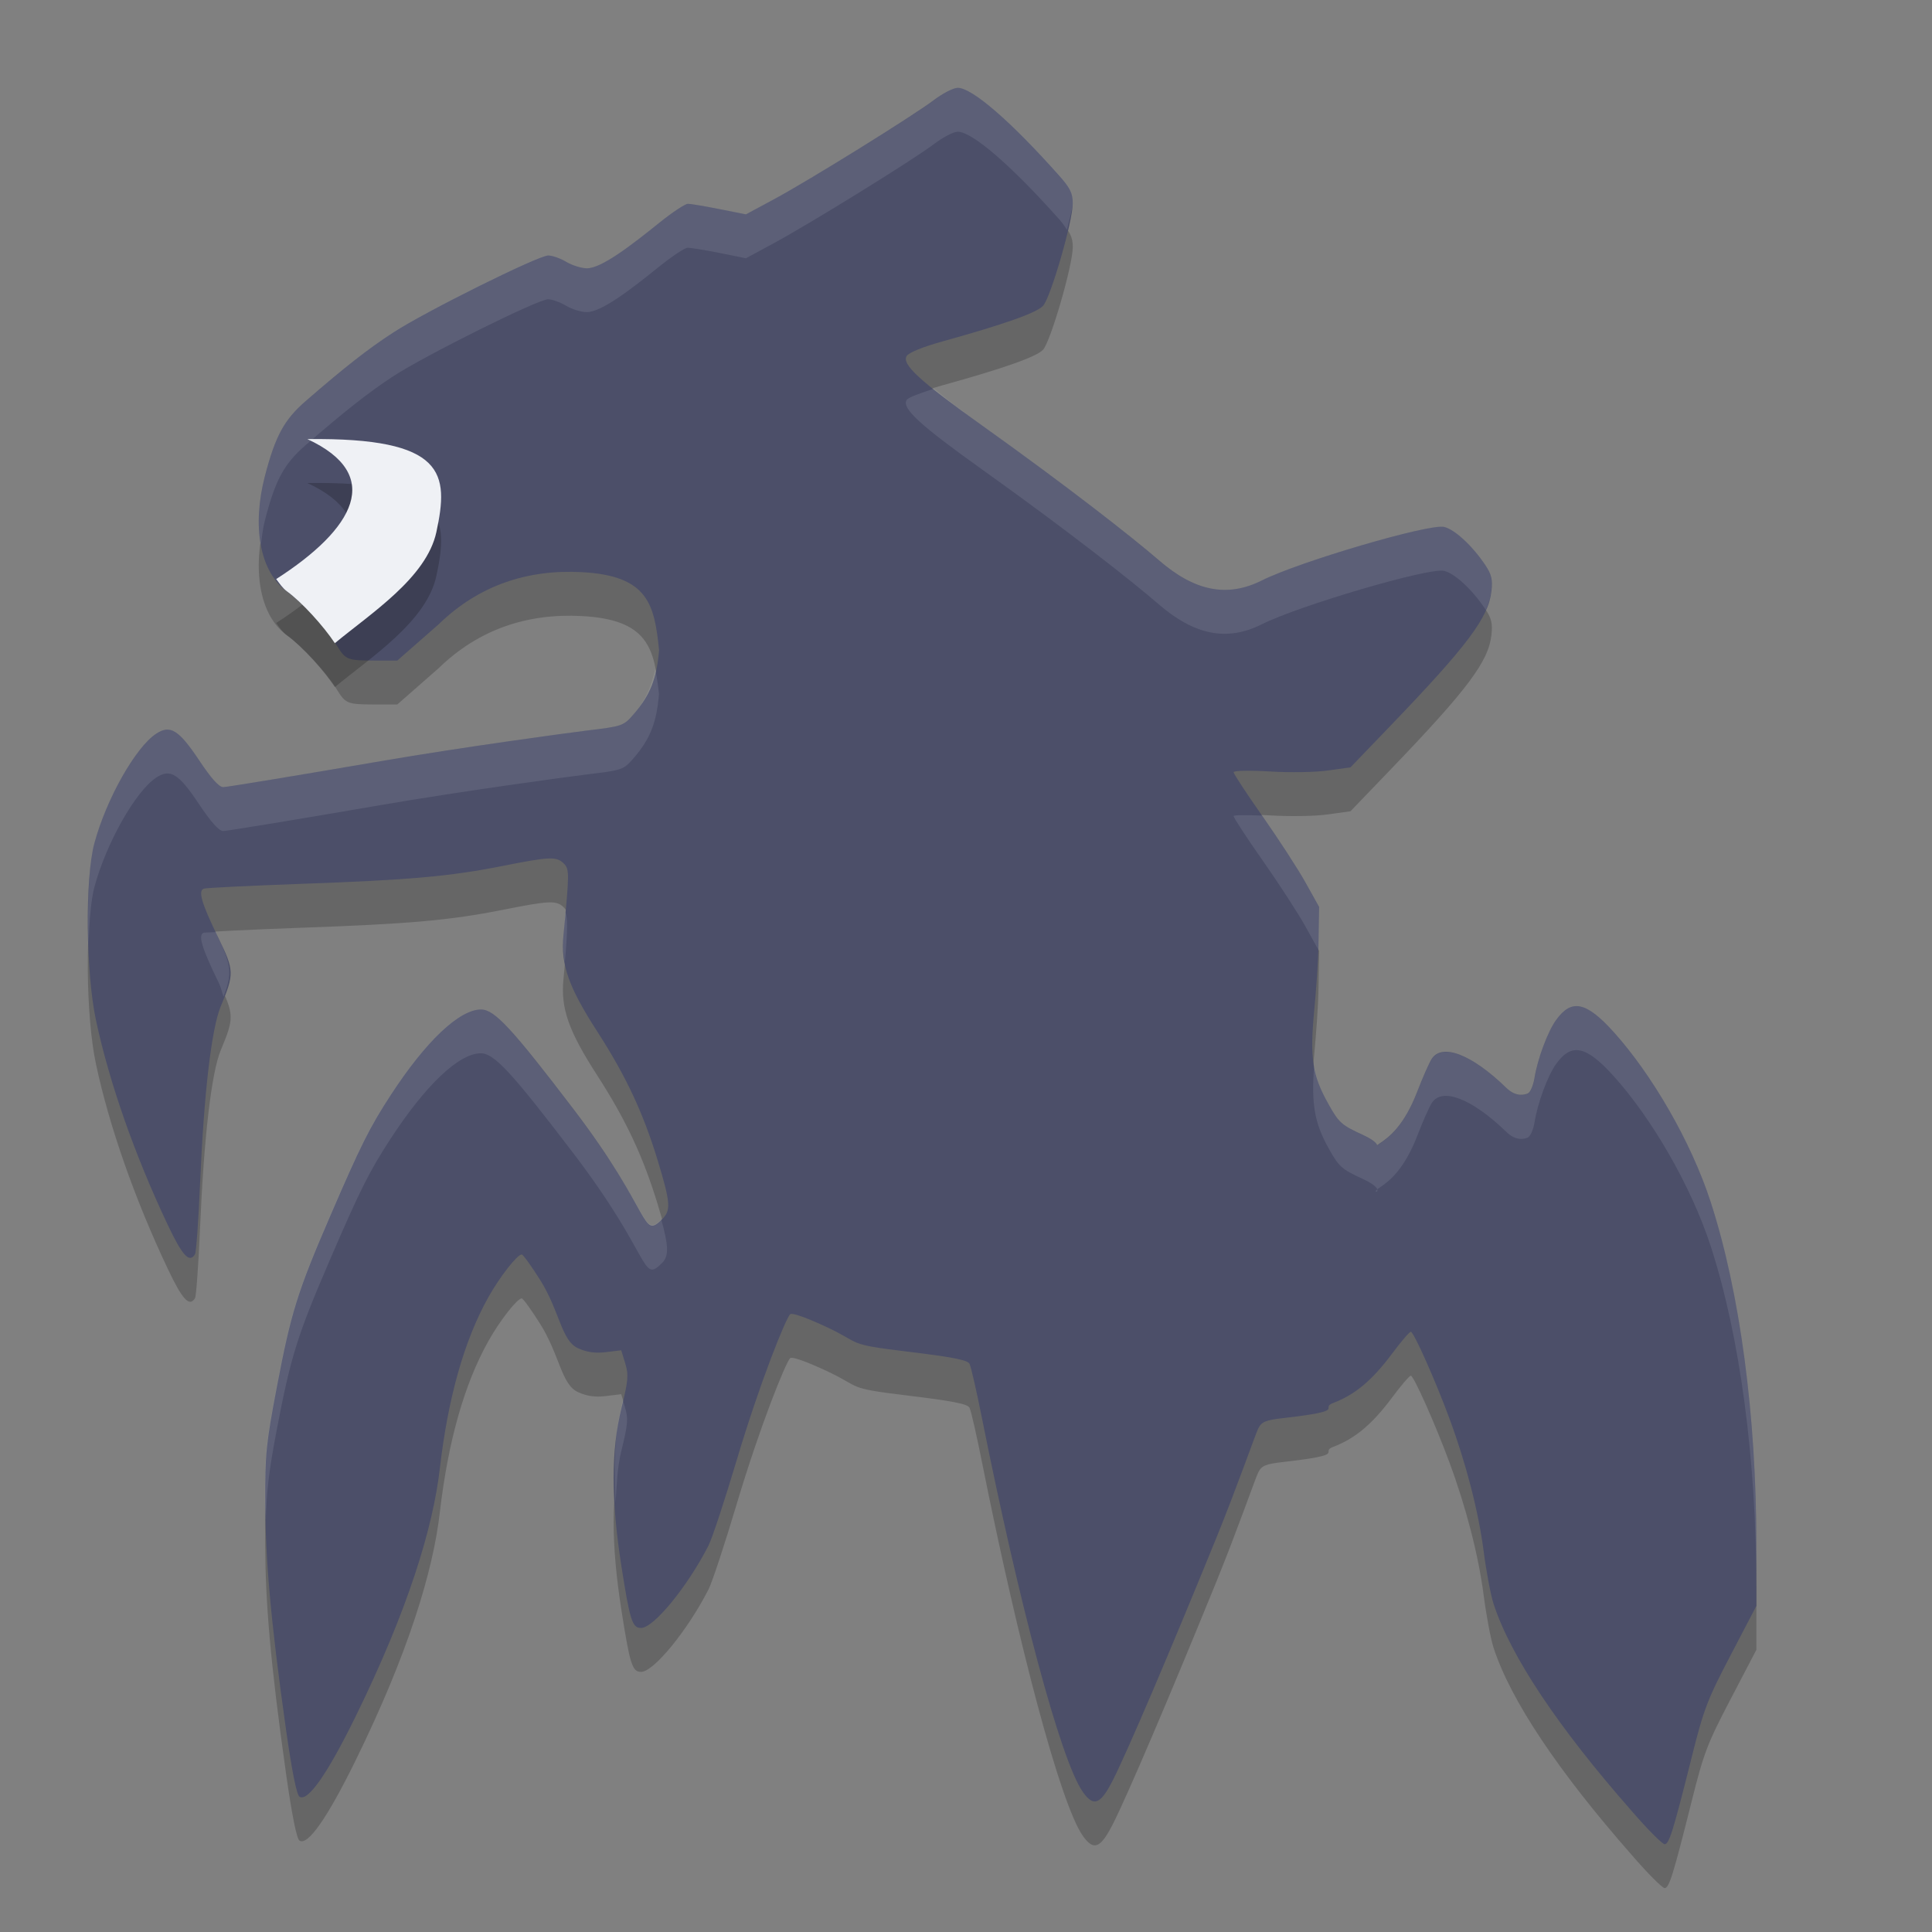 <svg xmlns="http://www.w3.org/2000/svg" width="22" height="22" version="1">
 <rect width="100%" height="100%" fill="#808080" stroke="none"/>
 <path style="opacity:0.2" d="m 10.906,1.5 c -0.048,0 -0.171,0.063 -0.272,0.14 -0.244,0.184 -1.413,0.909 -1.819,1.128 l -0.321,0.173 -0.301,-0.06 c -0.166,-0.033 -0.328,-0.06 -0.36,-0.06 -0.032,1.55e-5 -0.181,0.099 -0.331,0.22 -0.319,0.257 -0.653,0.514 -0.818,0.514 -0.063,-7.5e-5 -0.17,-0.033 -0.236,-0.073 -0.066,-0.04 -0.159,-0.073 -0.206,-0.073 -0.114,1e-7 -1.4,0.639 -1.764,0.877 C 4.197,4.468 3.916,4.689 3.479,5.069 3.235,5.281 3.136,5.464 3.017,5.92 c -0.148,0.569 -0.062,1.088 0.25,1.314 0.178,0.128 0.451,0.426 0.571,0.621 0.097,0.157 0.119,0.166 0.419,0.167 H 4.524 L 4.996,7.608 c 0.46,-0.447 1.016,-0.625 1.625,-0.593 0.76,0.039 0.831,0.365 0.884,0.889 -0.027,0.322 -0.1,0.509 -0.288,0.727 C 7.098,8.768 7.092,8.769 6.673,8.82 6.44,8.849 5.277,9.006 4.333,9.168 3.389,9.33 2.583,9.463 2.543,9.463 2.493,9.463 2.407,9.367 2.264,9.152 2.036,8.811 1.938,8.75 1.78,8.854 1.544,9.008 1.209,9.601 1.074,10.105 c -0.107,0.399 -0.097,1.474 0.019,2.013 0.152,0.71 0.44,1.532 0.815,2.325 0.169,0.358 0.249,0.444 0.313,0.339 0.013,-0.021 0.039,-0.38 0.057,-0.798 0.044,-1.034 0.13,-1.771 0.236,-2.025 0.155,-0.372 0.154,-0.406 -0.028,-0.781 -0.191,-0.392 -0.233,-0.535 -0.165,-0.559 0.026,-0.009 0.519,-0.033 1.096,-0.054 1.24,-0.044 1.703,-0.084 2.31,-0.205 0.534,-0.106 0.611,-0.109 0.693,-0.027 0.065,0.064 0.064,0.108 -0.004,0.818 -0.032,0.333 0.058,0.588 0.385,1.095 0.327,0.507 0.522,0.923 0.688,1.467 0.146,0.481 0.153,0.568 0.053,0.668 -0.24,0.239 -0.106,-0.063 -1.011,-1.25 -0.703,-0.922 -0.901,-1.136 -1.053,-1.136 -0.248,0 -0.629,0.361 -1.028,0.973 -0.242,0.371 -0.346,0.58 -0.692,1.383 -0.371,0.86 -0.444,1.093 -0.605,1.938 -0.124,0.652 -0.135,0.769 -0.133,1.321 0.003,0.618 0.054,1.294 0.237,2.586 0.067,0.472 0.121,0.742 0.153,0.763 0.094,0.062 0.315,-0.254 0.633,-0.9 0.605,-1.23 0.888,-2.166 0.965,-2.834 0.094,-0.813 0.28,-1.467 0.554,-1.955 0.129,-0.231 0.328,-0.485 0.379,-0.485 0.015,0 0.107,0.128 0.206,0.284 0.226,0.357 0.245,0.698 0.434,0.783 0.104,0.047 0.195,0.06 0.319,0.045 l 0.174,-0.021 0.046,0.15 c 0.04,0.132 0.033,0.196 -0.044,0.51 -0.118,0.48 -0.118,1.044 0,1.798 0.097,0.619 0.123,0.704 0.224,0.704 0.144,0 0.531,-0.474 0.768,-0.939 0.042,-0.082 0.184,-0.514 0.317,-0.959 0.272,-0.912 0.562,-1.623 0.612,-1.674 0.021,-0.021 0.185,0.037 0.43,0.152 0.391,0.185 0.204,0.188 0.889,0.271 0.53,0.064 0.7,0.097 0.724,0.141 0.017,0.032 0.083,0.322 0.147,0.645 0.408,2.04 0.888,3.873 1.146,4.234 0.122,0.171 0.2,0.138 0.342,-0.143 0.167,-0.33 0.656,-1.477 1.179,-2.762 0.234,-0.575 0.447,-1.187 0.474,-1.238 0.041,-0.078 0.084,-0.095 0.286,-0.118 0.755,-0.086 0.403,-0.11 0.567,-0.172 0.248,-0.094 0.443,-0.257 0.667,-0.557 0.104,-0.14 0.202,-0.254 0.217,-0.254 0.033,0 0.28,0.554 0.441,0.991 0.189,0.51 0.329,1.054 0.388,1.504 0.03,0.233 0.081,0.505 0.114,0.605 0.194,0.595 0.734,1.404 1.573,2.358 C 18.76,21.331 18.93,21.5 18.955,21.5 c 0.052,0 0.095,-0.139 0.309,-0.991 0.137,-0.549 0.179,-0.657 0.444,-1.163 l 0.292,-0.559 v -0.709 c 0,-1.458 -0.187,-2.861 -0.518,-3.884 -0.227,-0.703 -0.68,-1.468 -1.104,-1.939 -0.316,-0.351 -0.483,-0.386 -0.66,-0.138 -0.095,0.133 -0.21,0.443 -0.245,0.661 -0.014,0.085 -0.048,0.163 -0.077,0.174 -0.032,0.012 -0.129,0.047 -0.243,-0.064 -0.39,-0.38 -0.732,-0.513 -0.85,-0.33 -0.029,0.045 -0.104,0.215 -0.166,0.376 -0.146,0.377 -0.311,0.511 -0.429,0.588 -0.138,0.09 0.132,0.049 -0.19,-0.099 -0.24,-0.11 -0.271,-0.137 -0.387,-0.344 -0.186,-0.332 -0.217,-0.525 -0.167,-1.059 0.023,-0.247 0.046,-0.538 0.05,-0.77 l 0.007,-0.422 -0.156,-0.28 C 14.78,10.395 14.56,10.057 14.378,9.797 14.196,9.538 14.047,9.311 14.047,9.293 c 0,-0.018 0.18,-0.022 0.415,-0.008 0.23,0.014 0.525,0.009 0.665,-0.012 L 15.378,9.238 15.83,8.768 C 16.712,7.85 16.949,7.533 16.983,7.233 16.998,7.098 16.985,7.042 16.91,6.93 16.763,6.711 16.562,6.526 16.443,6.5 16.271,6.462 14.797,6.895 14.37,7.109 13.975,7.307 13.604,7.234 13.194,6.878 12.895,6.619 12.156,6.039 11.2,5.357 c -0.733,-0.523 -0.935,-0.709 -0.875,-0.804 0.024,-0.038 0.184,-0.103 0.403,-0.164 0.707,-0.196 1.076,-0.327 1.149,-0.406 0.087,-0.094 0.339,-0.963 0.339,-1.17 0,-0.113 -0.031,-0.175 -0.155,-0.314 C 11.512,1.882 11.07,1.5 10.906,1.5 Z"/>
 <path style="fill:#4c4f69" d="m 10.906,1 c -0.048,0 -0.171,0.063 -0.272,0.14 -0.244,0.184 -1.413,0.909 -1.819,1.128 l -0.321,0.173 -0.301,-0.06 c -0.166,-0.033 -0.328,-0.06 -0.36,-0.06 -0.032,1.55e-5 -0.181,0.099 -0.331,0.22 -0.319,0.257 -0.653,0.514 -0.818,0.514 -0.063,-7.5e-5 -0.17,-0.033 -0.236,-0.073 -0.066,-0.04 -0.159,-0.073 -0.206,-0.073 -0.114,1e-7 -1.4,0.639 -1.764,0.877 C 4.197,3.968 3.916,4.189 3.479,4.569 3.235,4.781 3.136,4.964 3.017,5.42 c -0.148,0.569 -0.062,1.088 0.25,1.314 0.178,0.128 0.451,0.426 0.571,0.621 0.097,0.157 0.119,0.166 0.419,0.167 H 4.524 L 4.996,7.108 c 0.46,-0.447 1.016,-0.625 1.625,-0.593 0.76,0.039 0.831,0.365 0.884,0.889 -0.027,0.322 -0.1,0.509 -0.288,0.727 C 7.098,8.268 7.092,8.269 6.673,8.32 6.44,8.349 5.277,8.506 4.333,8.668 3.389,8.83 2.583,8.963 2.543,8.963 2.493,8.963 2.407,8.867 2.264,8.652 2.036,8.311 1.938,8.25 1.78,8.354 1.544,8.508 1.209,9.101 1.074,9.605 c -0.107,0.399 -0.097,1.474 0.019,2.013 0.152,0.71 0.44,1.532 0.815,2.325 0.169,0.358 0.249,0.444 0.313,0.339 0.013,-0.021 0.039,-0.38 0.057,-0.798 0.044,-1.034 0.13,-1.771 0.236,-2.025 0.155,-0.372 0.154,-0.406 -0.028,-0.781 -0.191,-0.392 -0.233,-0.535 -0.165,-0.559 0.026,-0.009 0.519,-0.033 1.096,-0.054 1.24,-0.044 1.703,-0.084 2.31,-0.205 0.534,-0.106 0.611,-0.109 0.693,-0.027 0.065,0.064 0.064,0.108 -0.004,0.818 -0.032,0.333 0.058,0.588 0.385,1.095 0.327,0.507 0.522,0.923 0.688,1.467 0.146,0.481 0.153,0.568 0.053,0.668 -0.24,0.239 -0.106,-0.063 -1.011,-1.25 -0.703,-0.922 -0.901,-1.136 -1.053,-1.136 -0.248,0 -0.629,0.361 -1.028,0.973 -0.242,0.371 -0.346,0.58 -0.692,1.383 -0.371,0.86 -0.444,1.093 -0.605,1.938 -0.124,0.652 -0.135,0.769 -0.133,1.321 0.003,0.618 0.054,1.294 0.237,2.586 0.067,0.472 0.121,0.742 0.153,0.763 0.094,0.062 0.315,-0.254 0.633,-0.9 0.605,-1.23 0.888,-2.166 0.965,-2.834 0.094,-0.813 0.28,-1.467 0.554,-1.955 0.129,-0.231 0.328,-0.485 0.379,-0.485 0.015,0 0.107,0.128 0.206,0.284 0.226,0.357 0.245,0.698 0.434,0.783 0.104,0.047 0.195,0.06 0.319,0.045 l 0.174,-0.021 0.046,0.15 c 0.04,0.132 0.033,0.196 -0.044,0.51 -0.118,0.48 -0.118,1.044 0,1.798 0.097,0.619 0.123,0.704 0.224,0.704 0.144,0 0.531,-0.474 0.768,-0.939 0.042,-0.082 0.184,-0.514 0.317,-0.959 0.272,-0.912 0.562,-1.623 0.612,-1.674 0.021,-0.021 0.185,0.037 0.43,0.152 0.391,0.185 0.204,0.188 0.889,0.271 0.53,0.064 0.7,0.097 0.724,0.141 0.017,0.032 0.083,0.322 0.147,0.645 0.408,2.04 0.888,3.873 1.146,4.234 0.122,0.171 0.2,0.138 0.342,-0.143 0.167,-0.33 0.656,-1.477 1.179,-2.762 0.234,-0.575 0.447,-1.187 0.474,-1.238 0.041,-0.078 0.084,-0.095 0.286,-0.118 0.755,-0.086 0.403,-0.11 0.567,-0.172 0.248,-0.094 0.443,-0.257 0.667,-0.557 0.104,-0.14 0.202,-0.254 0.217,-0.254 0.033,0 0.28,0.554 0.441,0.991 0.189,0.51 0.329,1.054 0.388,1.504 0.03,0.233 0.081,0.505 0.114,0.605 0.194,0.595 0.734,1.404 1.573,2.358 C 18.76,20.831 18.93,21 18.955,21 c 0.052,0 0.095,-0.139 0.309,-0.991 0.137,-0.549 0.179,-0.657 0.444,-1.163 l 0.292,-0.559 v -0.709 c 0,-1.458 -0.187,-2.861 -0.518,-3.884 -0.227,-0.703 -0.68,-1.468 -1.104,-1.939 -0.316,-0.351 -0.483,-0.386 -0.66,-0.138 -0.095,0.133 -0.21,0.443 -0.245,0.661 -0.014,0.085 -0.048,0.163 -0.077,0.174 -0.032,0.012 -0.129,0.047 -0.243,-0.064 -0.39,-0.38 -0.732,-0.513 -0.85,-0.33 -0.029,0.045 -0.104,0.215 -0.166,0.376 -0.146,0.377 -0.311,0.511 -0.429,0.588 -0.138,0.09 0.132,0.049 -0.19,-0.099 -0.24,-0.11 -0.271,-0.137 -0.387,-0.344 -0.186,-0.332 -0.217,-0.525 -0.167,-1.059 0.023,-0.247 0.046,-0.538 0.05,-0.77 l 0.007,-0.422 -0.156,-0.28 C 14.78,9.895 14.56,9.557 14.378,9.297 14.196,9.038 14.047,8.811 14.047,8.793 c 0,-0.018 0.18,-0.022 0.415,-0.008 0.23,0.014 0.525,0.009 0.665,-0.012 L 15.378,8.738 15.83,8.268 C 16.712,7.35 16.949,7.033 16.983,6.733 16.998,6.598 16.985,6.542 16.91,6.43 16.763,6.211 16.562,6.026 16.443,6 16.271,5.962 14.797,6.395 14.37,6.609 13.975,6.807 13.604,6.734 13.194,6.378 12.895,6.119 12.156,5.539 11.2,4.857 c -0.733,-0.523 -0.935,-0.709 -0.875,-0.804 0.024,-0.038 0.184,-0.103 0.403,-0.164 0.707,-0.196 1.076,-0.327 1.149,-0.406 0.087,-0.094 0.339,-0.963 0.339,-1.17 0,-0.113 -0.031,-0.175 -0.155,-0.314 C 11.512,1.382 11.07,1 10.906,1 Z"/>
 <path style="opacity:0.2" d="m 3.5,5.5 c 0.878,0.407 0.537,1.021 -0.355,1.594 0.038,0.05 0.073,0.105 0.123,0.141 C 3.437,7.357 3.685,7.63 3.813,7.824 4.222,7.484 4.857,7.079 4.969,6.558 5.112,5.894 5.079,5.48 3.5,5.5 Z"/>
 <path style="fill:#eff1f5" d="M 3.5,5 C 4.378,5.407 4.037,6.021 3.145,6.594 3.183,6.644 3.218,6.698 3.268,6.734 3.437,6.857 3.685,7.13 3.813,7.324 4.222,6.985 4.857,6.579 4.969,6.059 5.112,5.394 5.079,4.981 3.5,5 Z"/>
 <path style="opacity:0.1;fill:#eff1f5" d="M 10.906,1 C 10.858,1 10.736,1.064 10.635,1.141 10.391,1.325 9.22,2.049 8.814,2.268 L 8.494,2.441 8.193,2.381 C 8.028,2.348 7.864,2.322 7.832,2.322 7.8,2.322 7.652,2.42 7.502,2.541 7.183,2.798 6.849,3.055 6.684,3.055 6.62,3.055 6.514,3.023 6.447,2.982 6.381,2.942 6.288,2.908 6.24,2.908 6.126,2.908 4.841,3.547 4.477,3.785 4.197,3.968 3.916,4.19 3.479,4.57 3.235,4.782 3.136,4.964 3.018,5.42 2.943,5.706 2.928,5.979 2.971,6.209 2.982,6.114 2.992,6.019 3.018,5.92 3.136,5.464 3.235,5.282 3.479,5.07 3.916,4.69 4.197,4.468 4.477,4.285 4.841,4.047 6.126,3.408 6.24,3.408 c 0.047,0 0.141,0.034 0.207,0.074 0.066,0.04 0.173,0.072 0.236,0.072 0.165,1.83e-4 0.5,-0.257 0.818,-0.514 0.15,-0.121 0.298,-0.219 0.33,-0.219 0.032,-1.6e-5 0.196,0.026 0.361,0.059 L 8.494,2.941 8.814,2.768 C 9.22,2.549 10.391,1.825 10.635,1.641 10.736,1.564 10.858,1.5 10.906,1.5 c 0.164,0 0.607,0.381 1.156,0.998 0.044,0.05 0.064,0.083 0.088,0.119 C 12.174,2.51 12.217,2.363 12.217,2.312 12.217,2.2 12.187,2.138 12.063,1.998 11.513,1.381 11.07,1 10.906,1 Z m -0.27,3.426 c -0.145,0.047 -0.292,0.098 -0.311,0.127 -0.06,0.095 0.142,0.282 0.875,0.805 0.955,0.682 1.693,1.262 1.992,1.521 0.41,0.355 0.781,0.428 1.176,0.23 0.427,-0.214 1.902,-0.647 2.074,-0.609 0.119,0.026 0.32,0.21 0.467,0.43 0.005,0.007 0.005,0.011 0.01,0.018 0.033,-0.076 0.055,-0.147 0.062,-0.215 0.015,-0.135 0.003,-0.191 -0.072,-0.303 C 16.763,6.21 16.563,6.026 16.443,6 16.271,5.962 14.796,6.395 14.369,6.609 13.975,6.807 13.603,6.734 13.193,6.379 12.894,6.119 12.157,5.539 11.201,4.857 10.92,4.657 10.777,4.541 10.637,4.426 Z M 7.461,7.615 C 7.42,7.809 7.355,7.97 7.217,8.131 7.098,8.268 7.092,8.269 6.672,8.32 6.439,8.349 5.278,8.506 4.334,8.668 3.39,8.83 2.583,8.963 2.543,8.963 2.493,8.963 2.407,8.867 2.264,8.652 2.036,8.311 1.939,8.25 1.781,8.354 1.545,8.508 1.209,9.101 1.074,9.605 c -0.063,0.234 -0.082,0.697 -0.066,1.15 0.009,-0.263 0.028,-0.506 0.066,-0.65 0.135,-0.504 0.471,-1.098 0.707,-1.252 0.158,-0.103 0.255,-0.042 0.482,0.299 0.143,0.214 0.23,0.311 0.279,0.311 0.04,0 0.847,-0.132 1.791,-0.295 C 5.278,9.006 6.439,8.849 6.672,8.82 7.092,8.769 7.098,8.768 7.217,8.631 7.405,8.413 7.477,8.226 7.504,7.904 7.493,7.798 7.479,7.705 7.461,7.615 Z M 14.371,9.287 c -0.161,-0.005 -0.324,-0.009 -0.324,0.006 0,0.018 0.148,0.245 0.33,0.504 0.182,0.259 0.402,0.598 0.488,0.752 l 0.146,0.264 c 5.44e-4,-0.019 0.004,-0.042 0.004,-0.061 l 0.006,-0.422 -0.156,-0.281 c -0.086,-0.154 -0.306,-0.493 -0.488,-0.752 -0.003,-0.005 -0.002,-0.005 -0.006,-0.01 z m -7.934,1.104 c -0.008,0.094 -0.008,0.118 -0.021,0.26 -0.01,0.106 -0.002,0.206 0.016,0.307 0.032,-0.357 0.034,-0.513 0.006,-0.566 z m -3.979,0.223 c -0.017,0.002 -0.133,0.005 -0.137,0.006 -0.068,0.024 -0.027,0.167 0.164,0.559 0.04,0.081 0.038,0.114 0.061,0.17 0.094,-0.248 0.096,-0.348 -0.061,-0.67 -0.015,-0.03 -0.014,-0.037 -0.027,-0.064 z m 15.537,0.848 c -0.103,-0.022 -0.189,0.032 -0.277,0.156 -0.095,0.133 -0.209,0.444 -0.244,0.662 -0.014,0.085 -0.049,0.163 -0.078,0.174 -0.032,0.012 -0.128,0.047 -0.242,-0.064 -0.39,-0.38 -0.732,-0.513 -0.85,-0.33 -0.029,0.045 -0.104,0.214 -0.166,0.375 -0.146,0.377 -0.312,0.513 -0.43,0.59 -0.138,0.09 0.132,0.048 -0.189,-0.1 -0.24,-0.11 -0.271,-0.137 -0.387,-0.344 -0.091,-0.163 -0.143,-0.293 -0.168,-0.445 -0.031,0.43 -8.58e-4,0.644 0.168,0.945 0.116,0.207 0.146,0.233 0.387,0.344 0.322,0.148 0.051,0.19 0.189,0.1 0.117,-0.077 0.284,-0.213 0.43,-0.59 0.062,-0.161 0.137,-0.33 0.166,-0.375 0.117,-0.183 0.459,-0.049 0.85,0.33 0.114,0.111 0.21,0.077 0.242,0.064 0.029,-0.011 0.065,-0.089 0.078,-0.174 0.035,-0.218 0.149,-0.529 0.244,-0.662 0.177,-0.248 0.344,-0.212 0.66,0.139 0.424,0.471 0.876,1.237 1.104,1.939 C 19.813,15.218 20,16.62 20,18.078 v -0.5 c 0,-1.458 -0.187,-2.86 -0.518,-3.883 -0.227,-0.703 -0.68,-1.469 -1.104,-1.939 -0.158,-0.176 -0.279,-0.273 -0.383,-0.295 z m -12.52,0.033 c -0.248,0 -0.628,0.361 -1.027,0.973 -0.242,0.371 -0.347,0.58 -0.693,1.383 -0.371,0.86 -0.444,1.094 -0.605,1.939 -0.124,0.652 -0.135,0.769 -0.133,1.32 2.721e-4,0.058 0.009,0.136 0.01,0.195 0.008,-0.3 0.029,-0.523 0.123,-1.016 0.161,-0.845 0.235,-1.079 0.605,-1.939 0.346,-0.803 0.451,-1.012 0.693,-1.383 0.399,-0.612 0.779,-0.973 1.027,-0.973 0.152,0 0.35,0.215 1.053,1.137 0.905,1.187 0.772,1.489 1.012,1.25 0.082,-0.082 0.069,-0.207 -0.01,-0.494 C 7.309,14.101 7.417,13.795 6.529,12.631 5.826,11.709 5.628,11.494 5.477,11.494 Z m 1.617,4.449 c -0.008,0.036 -0.009,0.047 -0.02,0.092 -0.076,0.307 -0.084,0.673 -0.062,1.076 0.012,-0.2 0.02,-0.403 0.062,-0.576 0.077,-0.314 0.085,-0.378 0.045,-0.51 z"/>
</svg>
